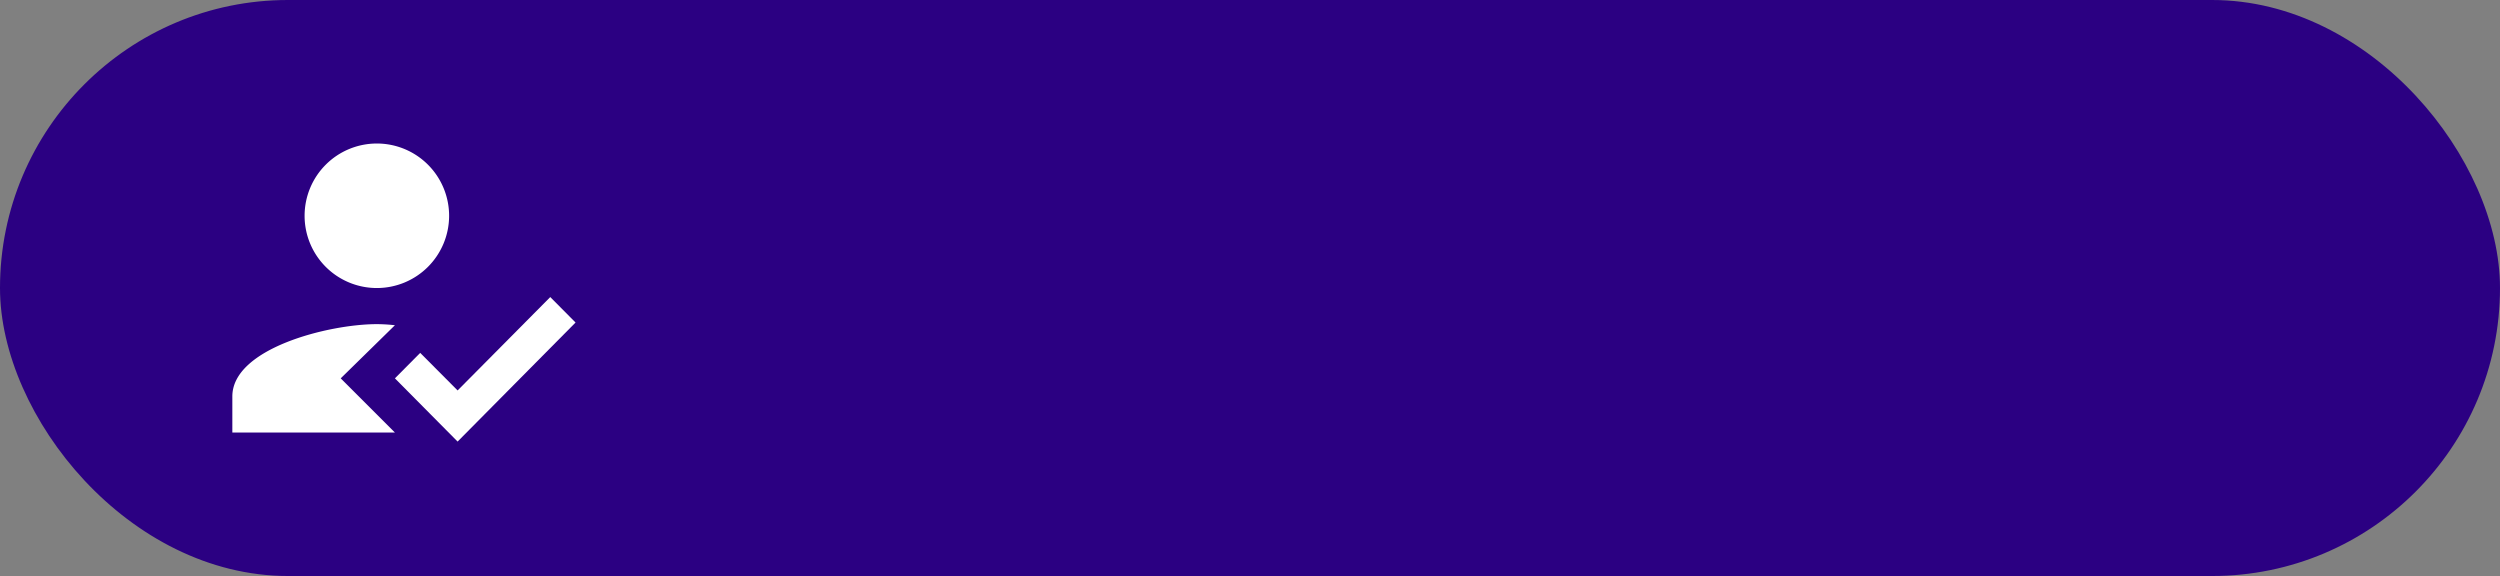 <svg xmlns="http://www.w3.org/2000/svg" width="421" height="97" viewBox="0 0 421 97">
  <rect x="0" y="0" width="421" height="97" fill="#808080" stroke="none"/>
  <g id="Grupo_13" data-name="Grupo 13" transform="translate(-125 -1349)">
    <rect id="Rectángulo_5" data-name="Rectángulo 5" width="421" height="97" rx="48.5" transform="translate(125 1349)" fill="#2b0082"/>
    <g id="how_to_reg-black-18dp" transform="translate(155 1361)">
      <path id="Trazado_7" data-name="Trazado 7" d="M0,0H73.009V73.009H0Z" fill="none" fill-rule="evenodd"/>
      <g id="Grupo_6" data-name="Grupo 6" transform="translate(9.126 12.168)">
        <path id="Trazado_8" data-name="Trazado 8" d="M21.252,43.546,30.378,34.6a28.414,28.414,0,0,0-3.042-.183C19.214,34.42,3,38.5,3,46.588v6.084H30.378Zm6.084-15.21A12.168,12.168,0,1,0,15.168,16.168,12.165,12.165,0,0,0,27.336,28.336" transform="translate(-3 -4)" fill="#fff" fill-rule="evenodd"/>
        <path id="Trazado_9" data-name="Trazado 9" d="M22.556,36.836,12,26.189,16.259,21.9l6.3,6.327L38.161,12.5l4.259,4.289Z" transform="translate(15.378 13.357)" fill="#fff" fill-rule="evenodd"/>
      </g>
    </g>
  </g>
</svg>
